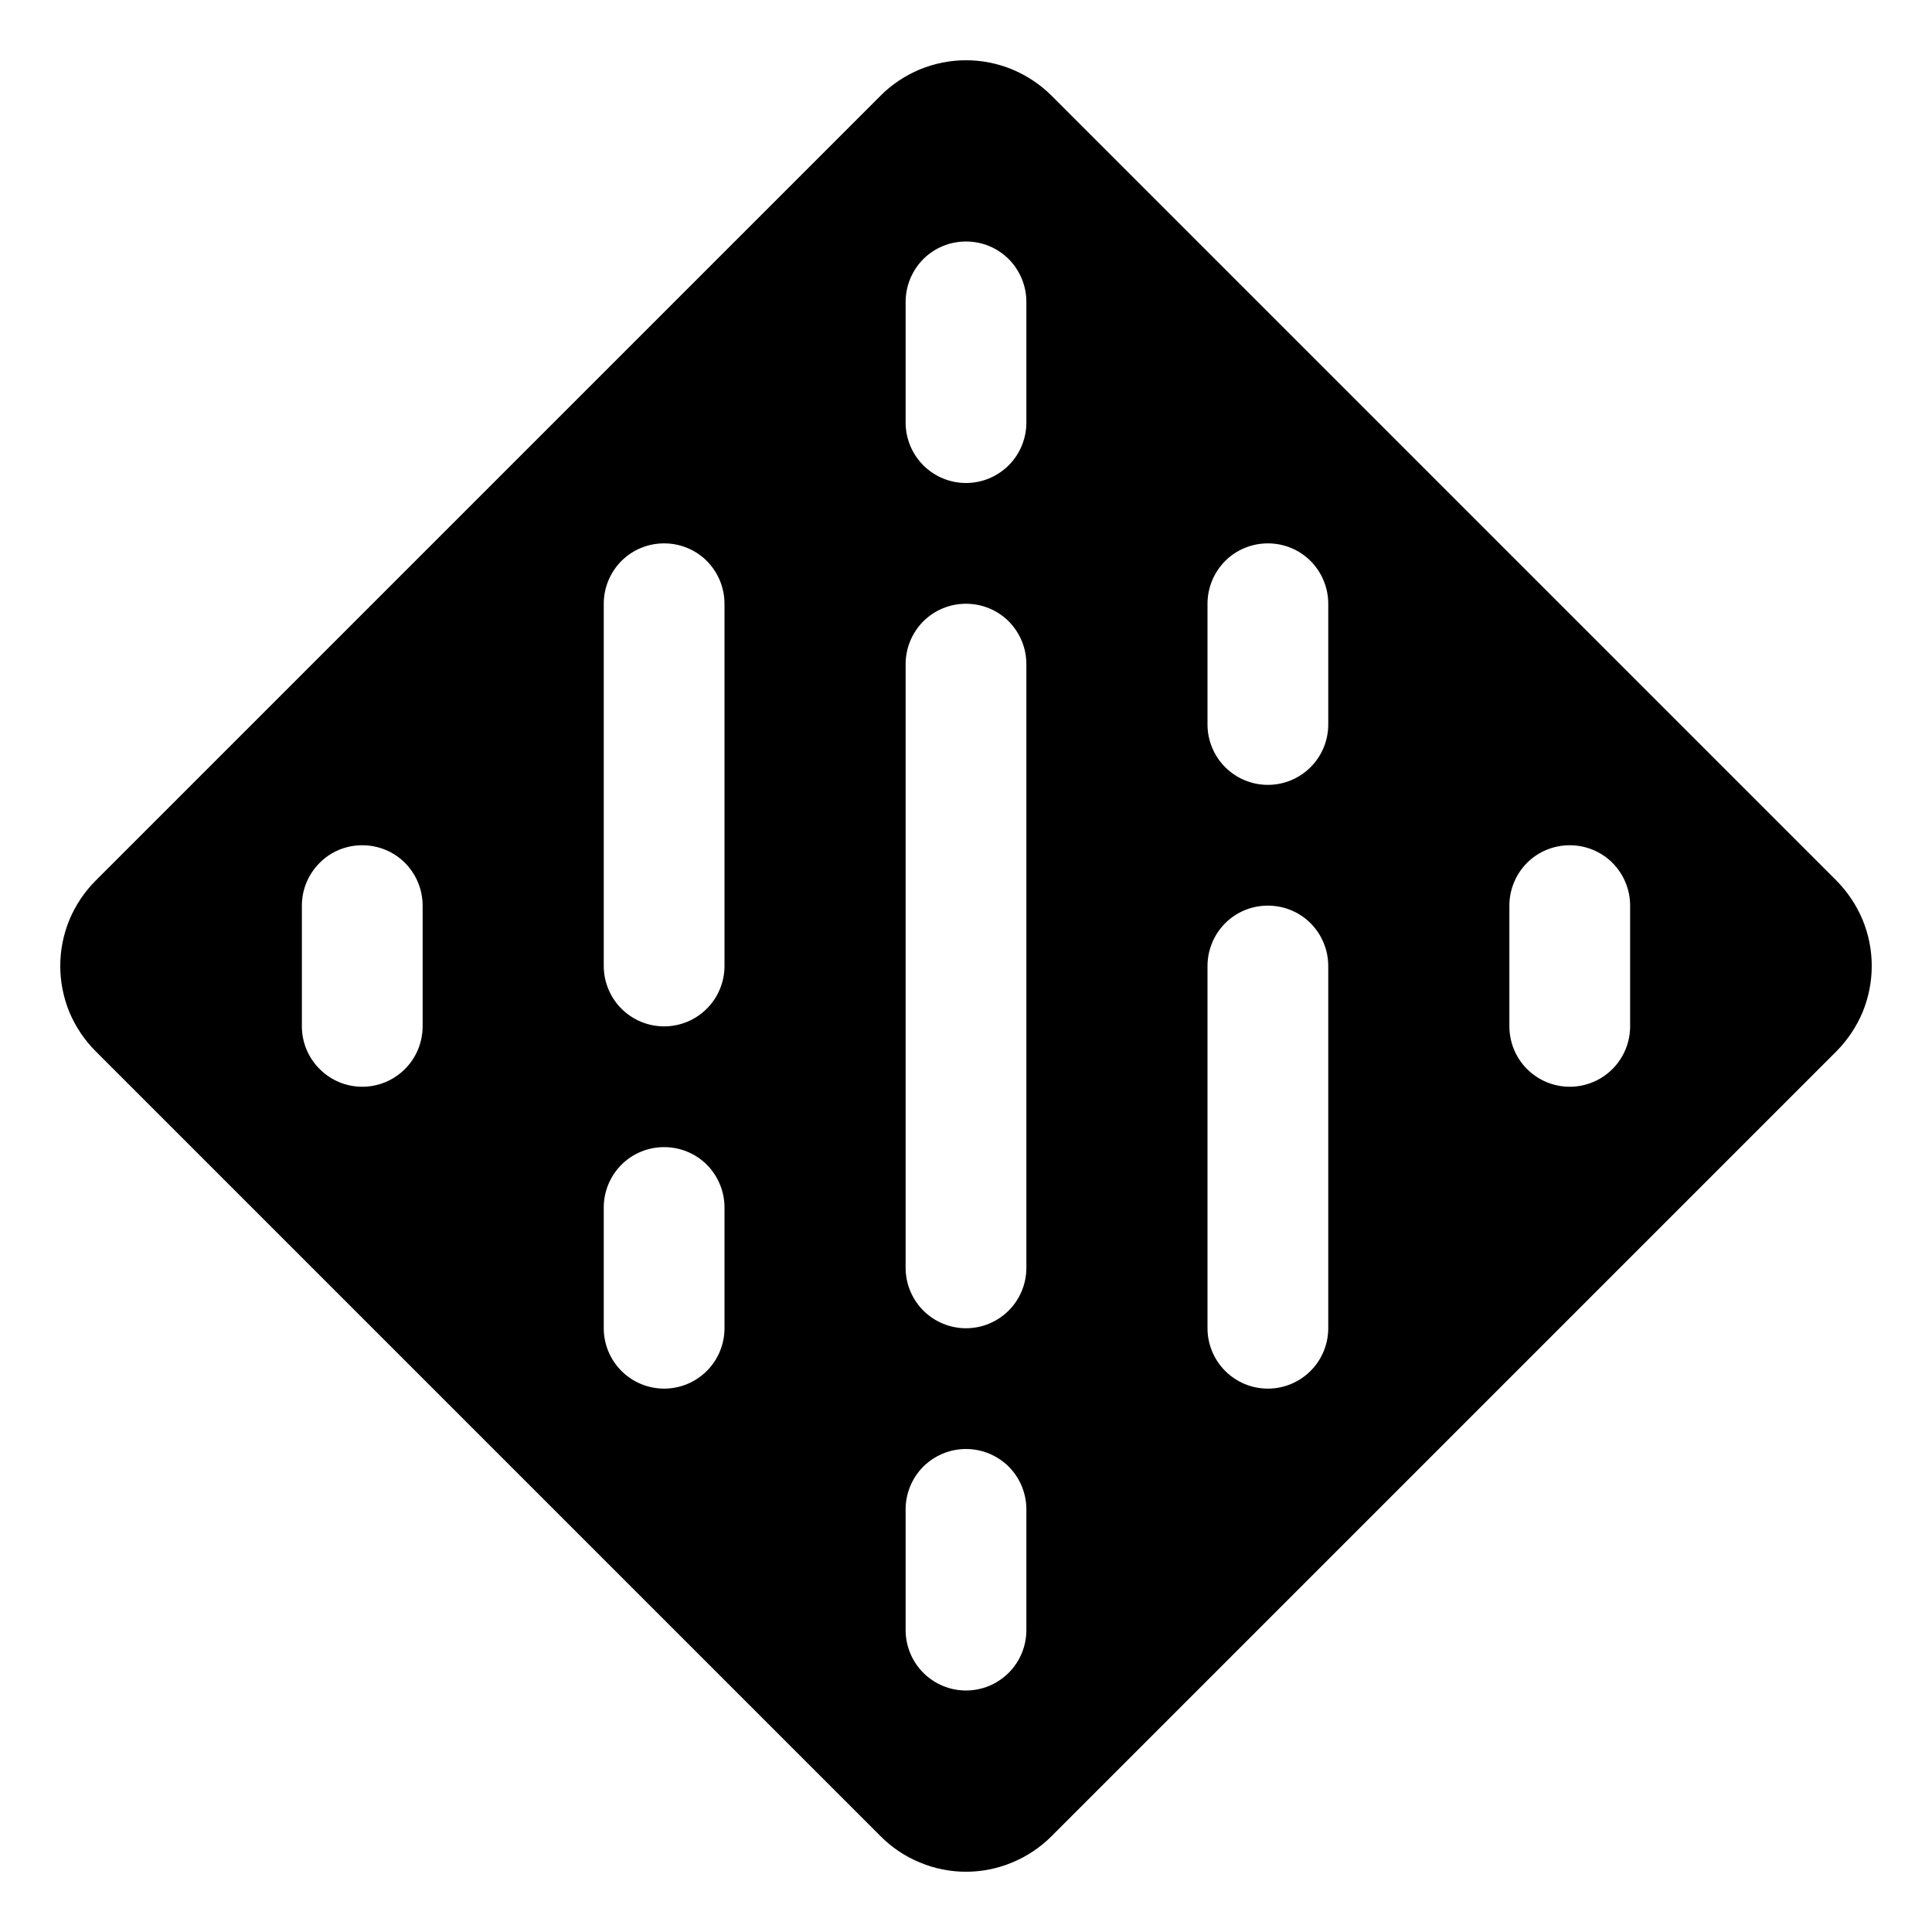 <svg width="16" height="16" viewBox="0 0 16 16" fill="none" xmlns="http://www.w3.org/2000/svg">
<g clip-path="url(#clip0_5_1094)">
<path d="M15.208 7.292L8.708 0.792C8.615 0.699 8.504 0.626 8.383 0.575C8.262 0.525 8.131 0.499 8 0.499C7.869 0.499 7.739 0.525 7.617 0.575C7.496 0.626 7.385 0.699 7.293 0.792L0.793 7.292C0.7 7.385 0.626 7.495 0.575 7.617C0.525 7.738 0.499 7.868 0.499 8C0.499 8.131 0.525 8.261 0.575 8.383C0.626 8.504 0.7 8.614 0.793 8.707L7.293 15.207C7.385 15.3 7.496 15.374 7.617 15.424C7.739 15.475 7.869 15.501 8 15.501C8.131 15.501 8.262 15.475 8.383 15.424C8.504 15.374 8.615 15.3 8.708 15.207L15.208 8.707C15.3 8.614 15.374 8.504 15.425 8.383C15.475 8.261 15.501 8.131 15.501 8C15.501 7.868 15.475 7.738 15.425 7.617C15.374 7.495 15.3 7.385 15.208 7.292ZM3.5 8.5C3.5 8.632 3.447 8.76 3.354 8.853C3.26 8.947 3.133 9 3 9C2.867 9 2.74 8.947 2.647 8.853C2.553 8.76 2.5 8.632 2.5 8.5V7.5C2.5 7.367 2.553 7.24 2.647 7.146C2.74 7.052 2.867 7 3 7C3.133 7 3.26 7.052 3.354 7.146C3.447 7.24 3.5 7.367 3.5 7.5V8.5ZM6 11C6 11.132 5.947 11.26 5.854 11.353C5.76 11.447 5.633 11.5 5.5 11.5C5.367 11.5 5.24 11.447 5.146 11.353C5.053 11.26 5 11.132 5 11V10C5 9.867 5.053 9.74 5.146 9.646C5.24 9.552 5.367 9.5 5.5 9.5C5.633 9.5 5.76 9.552 5.854 9.646C5.947 9.74 6 9.867 6 10V11ZM6 8C6 8.132 5.947 8.26 5.854 8.353C5.76 8.447 5.633 8.5 5.5 8.5C5.367 8.5 5.24 8.447 5.146 8.353C5.053 8.26 5 8.132 5 8V5C5 4.867 5.053 4.74 5.146 4.646C5.24 4.552 5.367 4.5 5.5 4.5C5.633 4.5 5.76 4.552 5.854 4.646C5.947 4.74 6 4.867 6 5V8ZM8.5 13.5C8.5 13.632 8.447 13.76 8.354 13.853C8.26 13.947 8.133 14 8 14C7.867 14 7.74 13.947 7.646 13.853C7.553 13.76 7.5 13.632 7.5 13.5V12.5C7.5 12.367 7.553 12.24 7.646 12.146C7.74 12.053 7.867 12 8 12C8.133 12 8.26 12.053 8.354 12.146C8.447 12.24 8.5 12.367 8.5 12.5V13.5ZM8.5 10.5C8.5 10.632 8.447 10.76 8.354 10.853C8.26 10.947 8.133 11 8 11C7.867 11 7.74 10.947 7.646 10.853C7.553 10.76 7.5 10.632 7.5 10.5V5.5C7.5 5.367 7.553 5.24 7.646 5.146C7.74 5.052 7.867 5 8 5C8.133 5 8.26 5.052 8.354 5.146C8.447 5.24 8.5 5.367 8.5 5.5V10.5ZM8.5 3.5C8.5 3.632 8.447 3.76 8.354 3.853C8.26 3.947 8.133 4 8 4C7.867 4 7.74 3.947 7.646 3.853C7.553 3.76 7.5 3.632 7.5 3.5V2.5C7.5 2.367 7.553 2.24 7.646 2.146C7.74 2.052 7.867 2 8 2C8.133 2 8.26 2.052 8.354 2.146C8.447 2.24 8.5 2.367 8.5 2.5V3.5ZM11 11C11 11.132 10.947 11.26 10.854 11.353C10.76 11.447 10.633 11.5 10.5 11.5C10.367 11.5 10.24 11.447 10.146 11.353C10.053 11.26 10 11.132 10 11V8C10 7.867 10.053 7.74 10.146 7.646C10.24 7.552 10.367 7.5 10.5 7.5C10.633 7.5 10.76 7.552 10.854 7.646C10.947 7.74 11 7.867 11 8V11ZM11 6C11 6.132 10.947 6.26 10.854 6.353C10.76 6.447 10.633 6.5 10.5 6.5C10.367 6.5 10.24 6.447 10.146 6.353C10.053 6.26 10 6.132 10 6V5C10 4.867 10.053 4.74 10.146 4.646C10.24 4.552 10.367 4.5 10.5 4.5C10.633 4.5 10.76 4.552 10.854 4.646C10.947 4.74 11 4.867 11 5V6ZM13.5 8.5C13.5 8.632 13.447 8.76 13.354 8.853C13.26 8.947 13.133 9 13 9C12.867 9 12.74 8.947 12.646 8.853C12.553 8.76 12.5 8.632 12.5 8.5V7.5C12.5 7.367 12.553 7.24 12.646 7.146C12.74 7.052 12.867 7 13 7C13.133 7 13.26 7.052 13.354 7.146C13.447 7.24 13.5 7.367 13.5 7.5V8.5Z" fill="black"/>
</g>
<defs>
<clipPath id="clip0_5_1094">
<rect width="16" height="16" fill="white"/>
</clipPath>
</defs>
</svg>
